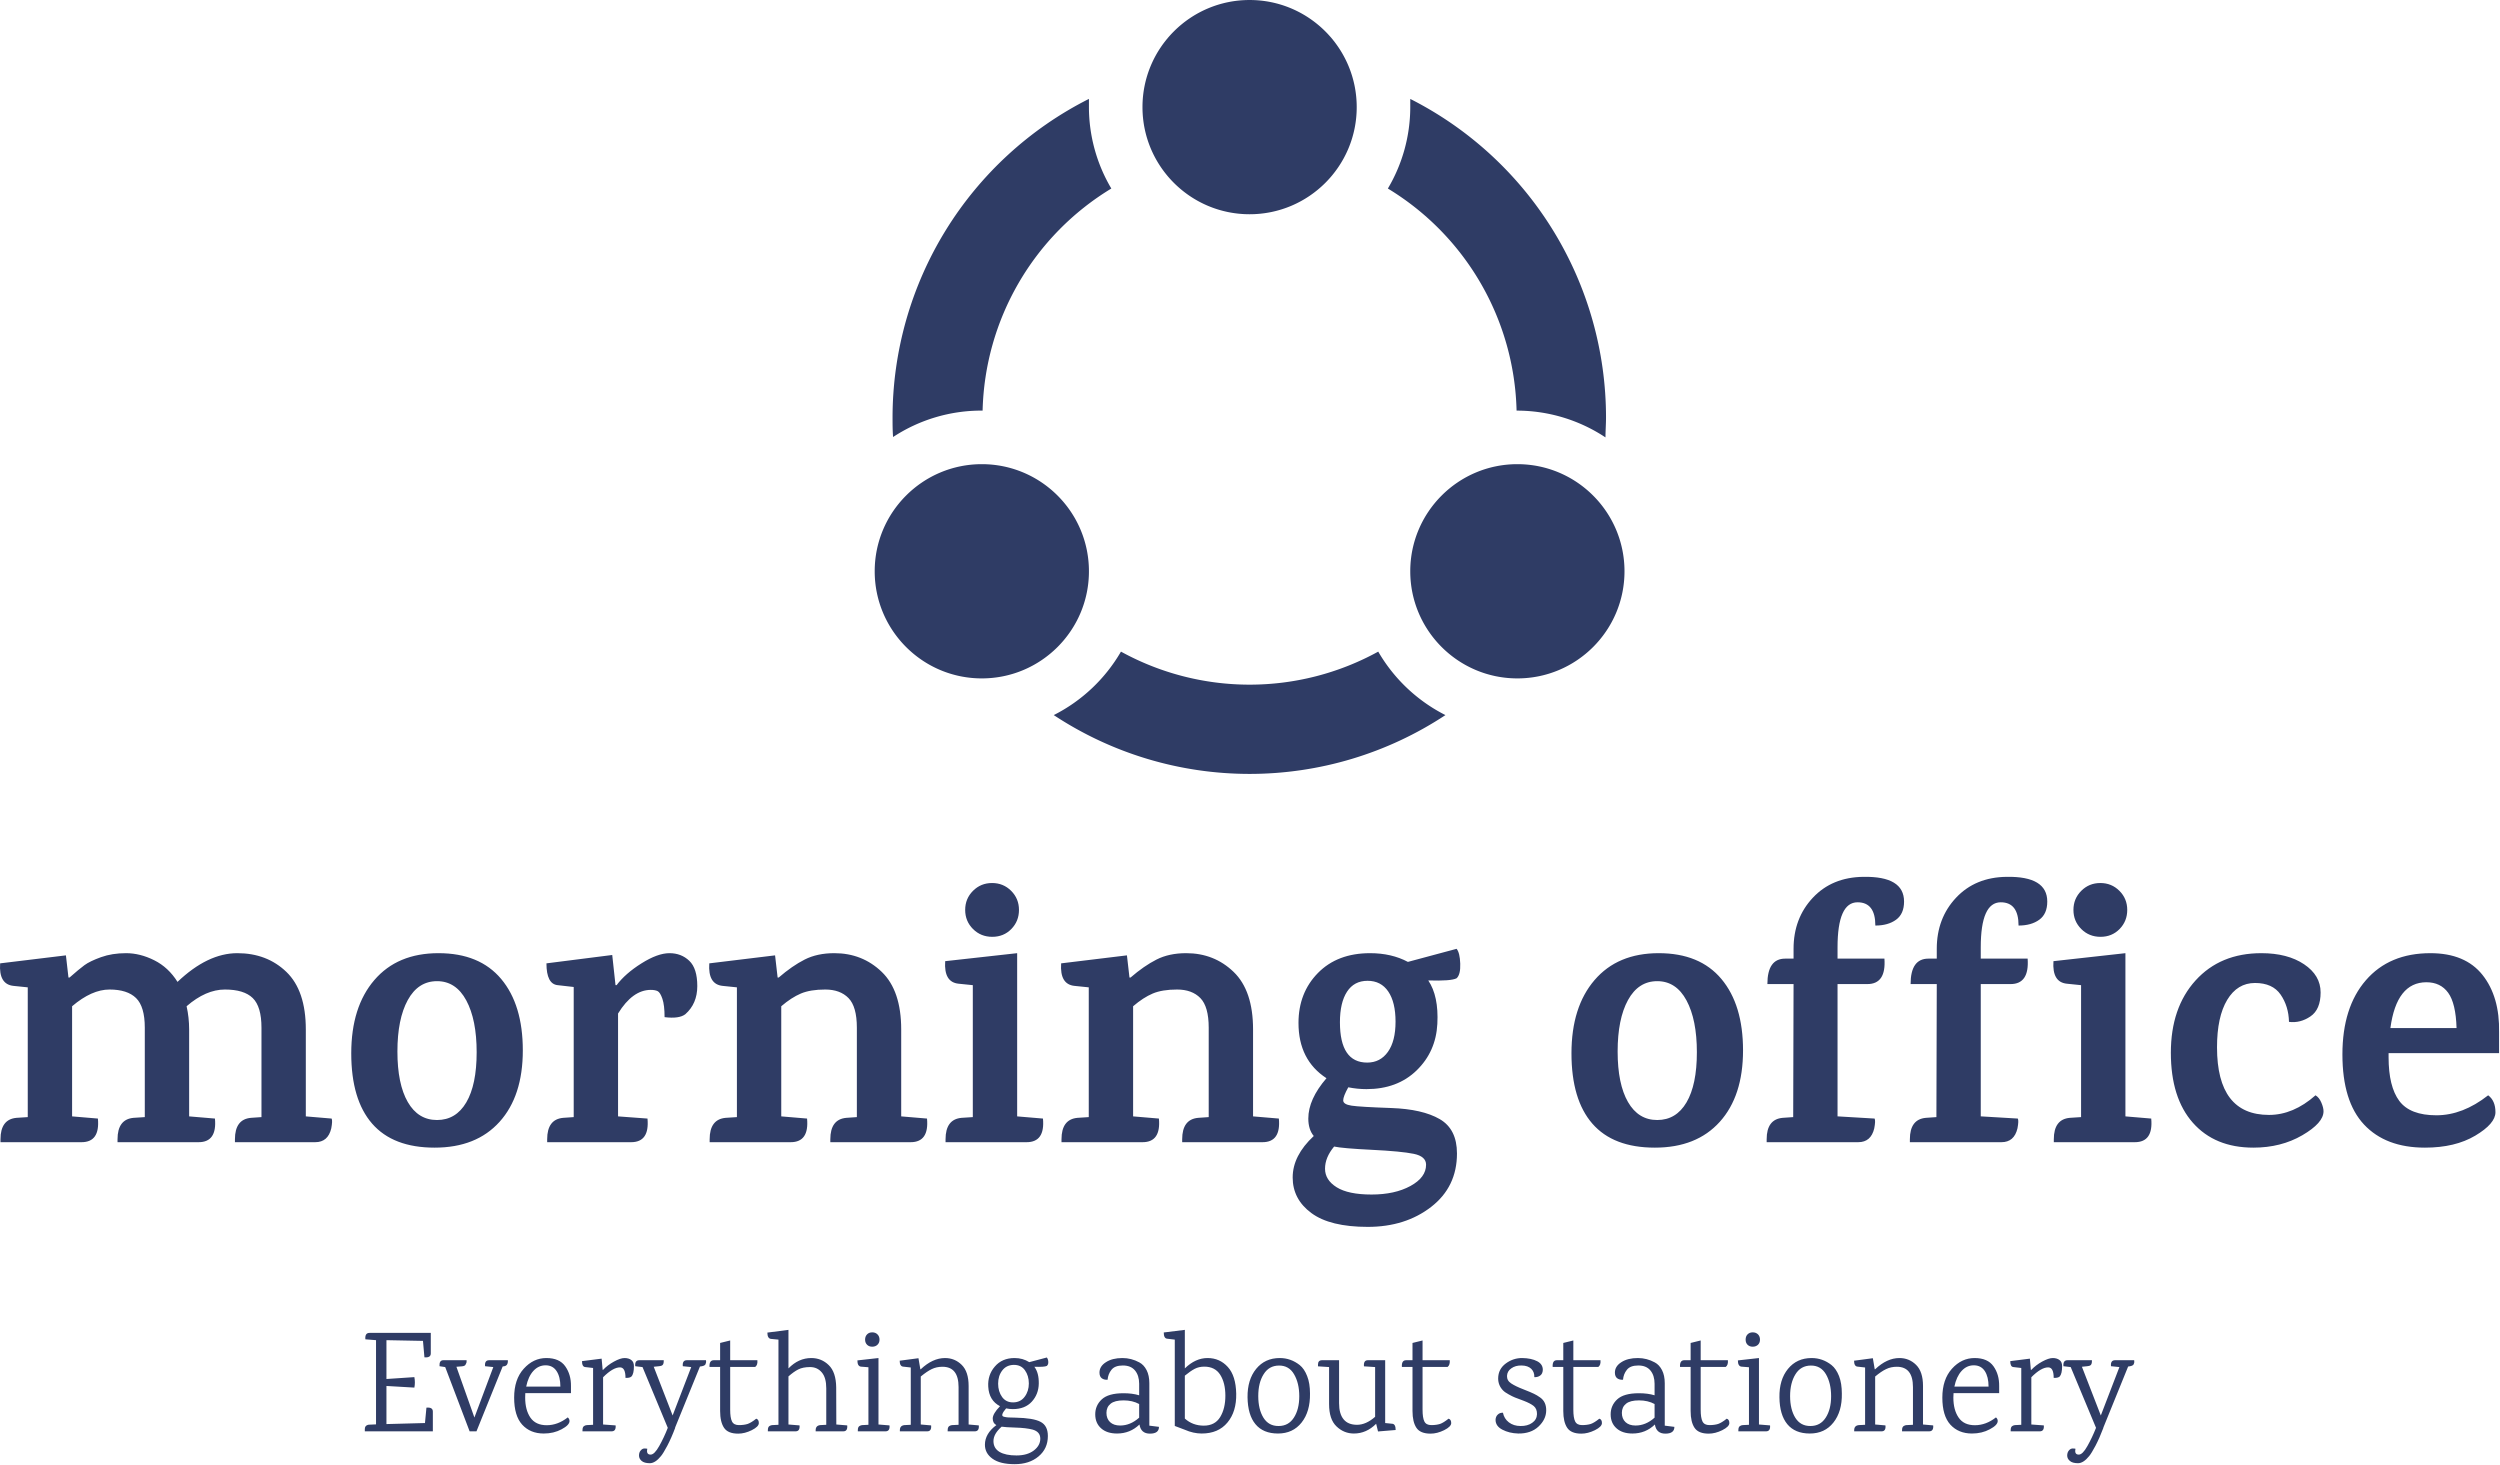 <svg id="SvgjsSvg1104" width="100%" height="100%" xmlns="http://www.w3.org/2000/svg" version="1.1" xlink="http://www.w3.org/1999/xlink" xmlns:svgjs="http://svgjs.com/svgjs" preserveAspectRatio="xMidYMid meet" viewBox="0 3.534620418577106e-7 250.905 147" overflow="visible"><defs id="SvgjsDefs1105"></defs><g id="SvgjsG1106" transform="scale(0.608)" opacity="1"><g id="SvgjsG1107" class="UVnbW6hPf" transform="translate(111.97, -29.467) scale(1.886)" light-content="false" non-strokable="false" fill="#2f3c65"><path d="M59.375 25c0 5.176-4.2 9.375-9.375 9.375s-9.375-4.2-9.375-9.375 4.2-9.375 9.375-9.375 9.375 4.2 9.375 9.375m23.437 40.625c0 5.176-4.2 9.375-9.375 9.375s-9.375-4.2-9.375-9.375 4.2-9.375 9.375-9.375 9.375 4.2 9.375 9.375m-46.874 0c0 5.176-4.2 9.375-9.375 9.375s-9.375-4.2-9.375-9.375 4.2-9.375 9.375-9.375 9.375 4.2 9.375 9.375M64.062 25a13.989 13.989 0 0 1-1.96 7.125 23.395 23.395 0 0 1 11.265 19.438h.07c2.743.012 5.426.828 7.711 2.344 0-.578.047-1.156.047-1.742a31.256 31.256 0 0 0-17.133-27.883V25zm-2.804 47.656a23.361 23.361 0 0 1-22.516 0 14.22 14.22 0 0 1-5.883 5.555c5.086 3.36 11.047 5.148 17.141 5.148s12.055-1.789 17.141-5.148a14.22 14.22 0 0 1-5.883-5.555zM26.562 51.562h.07a23.393 23.393 0 0 1 11.266-19.438 13.989 13.989 0 0 1-1.96-7.125v-.719A31.253 31.253 0 0 0 18.75 52.131c0 .586 0 1.164.047 1.742a14.067 14.067 0 0 1 7.766-2.312z"></path></g><g id="SvgjsG1108" class="text" transform="translate(206.271, 188.54) scale(1)" light-content="false" fill="#2f3c65"><path d="M-154.23 0C-152.83 0 -151.95 -0.76 -151.59 -2.28C-151.43 -3.12 -151.41 -3.66 -151.53 -3.9L-155.79 -4.26L-155.79 -18.6C-155.79 -22.88 -156.86 -26.05 -159 -28.11C-161.14 -30.17 -163.84 -31.2 -167.1 -31.2C-170.36 -31.2 -173.65 -29.62 -176.97 -26.46C-177.97 -28.06 -179.25 -29.25 -180.81 -30.03C-182.37 -30.81 -183.92 -31.2 -185.46 -31.2C-187 -31.2 -188.38 -30.98 -189.6 -30.54C-190.82 -30.1 -191.73 -29.66 -192.33 -29.22C-192.93 -28.78 -193.75 -28.1 -194.79 -27.18L-194.97 -27.18L-195.39 -30.84L-206.25 -29.52C-206.41 -27.2 -205.67 -25.96 -204.03 -25.8L-201.69 -25.56L-201.69 -4.14L-203.55 -4.02C-205.31 -3.86 -206.19 -2.68 -206.19 -0.48L-206.19 0L-192.81 0C-190.77 0 -189.87 -1.3 -190.11 -3.9L-194.37 -4.26L-194.37 -22.44C-192.21 -24.28 -190.15 -25.2 -188.19 -25.2C-186.23 -25.2 -184.77 -24.73 -183.81 -23.79C-182.85 -22.85 -182.37 -21.22 -182.37 -18.9L-182.37 -4.14L-184.23 -4.02C-185.99 -3.86 -186.87 -2.68 -186.87 -0.48L-186.87 0L-173.49 0C-171.45 0 -170.55 -1.3 -170.79 -3.9L-175.05 -4.26L-175.05 -18.6C-175.05 -19.92 -175.19 -21.2 -175.47 -22.44C-173.35 -24.28 -171.24 -25.2 -169.14 -25.2C-167.04 -25.2 -165.51 -24.73 -164.55 -23.79C-163.59 -22.85 -163.11 -21.22 -163.11 -18.9L-163.11 -4.14L-164.85 -4.02C-166.61 -3.86 -167.49 -2.68 -167.49 -0.48L-167.49 0Z M-134.13 -26.58C-132.05 -26.58 -130.44 -25.52 -129.3 -23.4C-128.16 -21.28 -127.59 -18.43 -127.59 -14.85C-127.59 -11.27 -128.16 -8.51 -129.3 -6.57C-130.44 -4.63 -132.05 -3.66 -134.13 -3.66C-136.21 -3.66 -137.82 -4.65 -138.96 -6.63C-140.1 -8.61 -140.67 -11.39 -140.67 -14.97C-140.67 -18.55 -140.1 -21.38 -138.96 -23.46C-137.82 -25.54 -136.21 -26.58 -134.13 -26.58ZM-144.48 -26.76C-147.02 -23.8 -148.29 -19.77 -148.29 -14.67C-148.29 -9.57 -147.14 -5.7 -144.84 -3.06C-142.54 -0.42 -139.1 0.9 -134.52 0.9C-129.94 0.9 -126.37 -0.52 -123.81 -3.36C-121.25 -6.2 -119.97 -10.13 -119.97 -15.15C-119.97 -20.17 -121.16 -24.1 -123.54 -26.94C-125.92 -29.78 -129.37 -31.2 -133.89 -31.2C-138.41 -31.2 -141.94 -29.72 -144.48 -26.76Z M-100.38 -29.52C-102.16 -28.4 -103.53 -27.2 -104.49 -25.92L-104.67 -25.92L-105.21 -30.9L-116.07 -29.52C-116.07 -27.24 -115.45 -26.04 -114.21 -25.92L-111.57 -25.62L-111.57 -4.14L-113.31 -4.02C-115.07 -3.86 -115.95 -2.68 -115.95 -0.48L-115.95 0L-102.09 0C-100.05 0 -99.15 -1.3 -99.39 -3.9L-104.25 -4.26L-104.25 -21.24C-102.65 -23.84 -100.85 -25.14 -98.85 -25.14C-98.37 -25.14 -97.99 -25.07 -97.71 -24.93C-97.43 -24.79 -97.17 -24.37 -96.93 -23.67C-96.69 -22.97 -96.57 -21.96 -96.57 -20.64C-94.97 -20.44 -93.83 -20.6 -93.15 -21.12C-91.83 -22.28 -91.17 -23.83 -91.17 -25.77C-91.17 -27.71 -91.61 -29.1 -92.49 -29.94C-93.37 -30.78 -94.46 -31.2 -95.76 -31.2C-97.06 -31.2 -98.6 -30.64 -100.38 -29.52Z M-55.95 0C-53.91 0 -53.01 -1.3 -53.25 -3.9L-57.51 -4.26L-57.51 -18.6C-57.51 -22.88 -58.58 -26.05 -60.72 -28.11C-62.86 -30.17 -65.47 -31.2 -68.55 -31.2C-70.43 -31.2 -72.06 -30.85 -73.44 -30.15C-74.82 -29.45 -76.25 -28.46 -77.73 -27.18L-77.91 -27.18L-78.33 -30.84L-89.19 -29.52C-89.35 -27.2 -88.61 -25.96 -86.97 -25.8L-84.63 -25.56L-84.63 -4.14L-86.49 -4.02C-88.25 -3.86 -89.13 -2.68 -89.13 -0.48L-89.13 0L-75.75 0C-73.71 0 -72.81 -1.3 -73.05 -3.9L-77.31 -4.26L-77.31 -22.44C-76.19 -23.4 -75.11 -24.1 -74.07 -24.54C-73.03 -24.98 -71.69 -25.2 -70.05 -25.2C-68.41 -25.2 -67.13 -24.73 -66.21 -23.79C-65.29 -22.85 -64.83 -21.22 -64.83 -18.9L-64.83 -4.14L-66.57 -4.02C-68.33 -3.86 -69.21 -2.68 -69.21 -0.48L-69.21 0Z M-36.81 0C-34.77 0 -33.87 -1.3 -34.11 -3.9L-38.37 -4.26L-38.37 -31.2L-50.25 -29.88C-50.41 -27.56 -49.67 -26.32 -48.03 -26.16L-45.69 -25.92L-45.69 -4.14L-47.55 -4.02C-49.31 -3.86 -50.19 -2.68 -50.19 -0.48L-50.19 0ZM-39.33 -35.19C-38.49 -36.05 -38.07 -37.1 -38.07 -38.34C-38.07 -39.58 -38.5 -40.63 -39.36 -41.49C-40.22 -42.35 -41.27 -42.78 -42.51 -42.78C-43.75 -42.78 -44.8 -42.35 -45.66 -41.49C-46.52 -40.63 -46.95 -39.58 -46.95 -38.34C-46.95 -37.1 -46.52 -36.05 -45.66 -35.19C-44.8 -34.33 -43.74 -33.9 -42.48 -33.9C-41.22 -33.9 -40.17 -34.33 -39.33 -35.19Z M2.13 0C4.17 0 5.07 -1.3 4.83 -3.9L0.57 -4.26L0.57 -18.6C0.57 -22.88 -0.5 -26.05 -2.64 -28.11C-4.78 -30.17 -7.39 -31.2 -10.47 -31.2C-12.35 -31.2 -13.98 -30.85 -15.36 -30.15C-16.74 -29.45 -18.17 -28.46 -19.65 -27.18L-19.83 -27.18L-20.25 -30.84L-31.11 -29.52C-31.27 -27.2 -30.53 -25.96 -28.89 -25.8L-26.55 -25.56L-26.55 -4.14L-28.41 -4.02C-30.17 -3.86 -31.05 -2.68 -31.05 -0.48L-31.05 0L-17.67 0C-15.63 0 -14.73 -1.3 -14.97 -3.9L-19.23 -4.26L-19.23 -22.44C-18.11 -23.4 -17.03 -24.1 -15.99 -24.54C-14.95 -24.98 -13.61 -25.2 -11.97 -25.2C-10.33 -25.2 -9.05 -24.73 -8.13 -23.79C-7.21 -22.85 -6.75 -21.22 -6.75 -18.9L-6.75 -4.14L-8.49 -4.02C-10.25 -3.86 -11.13 -2.68 -11.13 -0.48L-11.13 0Z M19.29 -8.76C22.69 -8.76 25.45 -9.79 27.57 -11.85C29.69 -13.91 30.83 -16.47 30.99 -19.53C31.15 -22.59 30.65 -24.98 29.49 -26.7C32.01 -26.62 33.57 -26.74 34.17 -27.06C34.61 -27.46 34.81 -28.26 34.77 -29.46C34.73 -30.66 34.53 -31.48 34.17 -31.92L26.13 -29.76C24.33 -30.72 22.25 -31.2 19.89 -31.2C16.29 -31.2 13.42 -30.11 11.28 -27.93C9.14 -25.75 8.07 -23 8.07 -19.68C8.07 -15.6 9.61 -12.56 12.69 -10.56C10.69 -8.24 9.69 -6.02 9.69 -3.9C9.69 -2.7 9.99 -1.74 10.59 -1.02C8.27 1.14 7.11 3.42 7.11 5.82C7.11 8.22 8.14 10.18 10.2 11.7C12.26 13.22 15.36 13.98 19.5 13.98C23.64 13.98 27.13 12.88 29.97 10.68C32.81 8.48 34.23 5.54 34.23 1.86C34.23 -0.82 33.28 -2.71 31.38 -3.81C29.48 -4.91 26.81 -5.52 23.37 -5.64C19.93 -5.76 17.75 -5.89 16.83 -6.03C15.91 -6.17 15.45 -6.46 15.45 -6.9C15.45 -7.34 15.73 -8.06 16.29 -9.06C17.29 -8.86 18.29 -8.76 19.29 -8.76ZM29.13 3.72C29.13 5.12 28.27 6.29 26.55 7.23C24.83 8.17 22.69 8.64 20.13 8.64C17.57 8.64 15.65 8.24 14.37 7.44C13.09 6.64 12.45 5.62 12.45 4.38C12.45 3.14 12.95 1.92 13.95 0.72C14.87 0.92 16.95 1.1 20.19 1.26C23.43 1.42 25.73 1.64 27.09 1.92C28.45 2.2 29.13 2.8 29.13 3.72ZM19.41 -13.14C16.41 -13.14 14.91 -15.36 14.91 -19.8C14.91 -21.96 15.3 -23.64 16.08 -24.84C16.86 -26.04 17.99 -26.64 19.47 -26.64C20.95 -26.64 22.09 -26.05 22.89 -24.87C23.69 -23.69 24.09 -22.03 24.09 -19.89C24.09 -17.75 23.67 -16.09 22.83 -14.91C21.99 -13.73 20.85 -13.14 19.41 -13.14Z M67.29 -26.58C69.37 -26.58 70.98 -25.52 72.12 -23.4C73.26 -21.28 73.83 -18.43 73.83 -14.85C73.83 -11.27 73.26 -8.51 72.12 -6.57C70.98 -4.63 69.37 -3.66 67.29 -3.66C65.21 -3.66 63.6 -4.65 62.46 -6.63C61.32 -8.61 60.75 -11.39 60.75 -14.97C60.75 -18.55 61.32 -21.38 62.46 -23.46C63.6 -25.54 65.21 -26.58 67.29 -26.58ZM56.94 -26.76C54.4 -23.8 53.13 -19.77 53.13 -14.67C53.13 -9.57 54.28 -5.7 56.58 -3.06C58.88 -0.42 62.32 0.9 66.9 0.9C71.48 0.9 75.05 -0.52 77.61 -3.36C80.17 -6.2 81.45 -10.13 81.45 -15.15C81.45 -20.17 80.26 -24.1 77.88 -26.94C75.5 -29.78 72.05 -31.2 67.53 -31.2C63.01 -31.2 59.48 -29.72 56.94 -26.76Z M89.79 -30.3L88.41 -30.3C86.45 -30.3 85.47 -28.9 85.47 -26.1L89.79 -26.1L89.73 -4.14L87.99 -4.02C86.23 -3.86 85.35 -2.68 85.35 -0.48L85.35 0L100.47 0C101.87 0 102.75 -0.76 103.11 -2.28C103.27 -3.12 103.29 -3.66 103.17 -3.9L97.11 -4.26L97.05 -4.26L97.05 -26.1L101.97 -26.1C104.05 -26.1 104.99 -27.5 104.79 -30.3L97.05 -30.3L97.05 -32.16C97.05 -37.12 98.15 -39.6 100.35 -39.6C102.31 -39.6 103.29 -38.32 103.29 -35.76C104.69 -35.76 105.83 -36.08 106.71 -36.72C107.59 -37.36 108.03 -38.36 108.03 -39.72C108.03 -42.52 105.79 -43.88 101.31 -43.8C97.87 -43.76 95.09 -42.61 92.97 -40.35C90.85 -38.09 89.79 -35.28 89.79 -31.92Z M113.43 -30.3L112.05 -30.3C110.09 -30.3 109.11 -28.9 109.11 -26.1L113.43 -26.1L113.37 -4.14L111.63 -4.02C109.87 -3.86 108.99 -2.68 108.99 -0.48L108.99 0L124.11 0C125.51 0 126.39 -0.76 126.75 -2.28C126.91 -3.12 126.93 -3.66 126.81 -3.9L120.75 -4.26L120.69 -4.26L120.69 -26.1L125.61 -26.1C127.69 -26.1 128.63 -27.5 128.43 -30.3L120.69 -30.3L120.69 -32.16C120.69 -37.12 121.79 -39.6 123.99 -39.6C125.95 -39.6 126.93 -38.32 126.93 -35.76C128.33 -35.76 129.47 -36.08 130.35 -36.72C131.23 -37.36 131.67 -38.36 131.67 -39.72C131.67 -42.52 129.43 -43.88 124.95 -43.8C121.51 -43.76 118.73 -42.61 116.61 -40.35C114.49 -38.09 113.43 -35.28 113.43 -31.92Z M146.13 0C148.17 0 149.07 -1.3 148.83 -3.9L144.57 -4.26L144.57 -31.2L132.69 -29.88C132.53 -27.56 133.27 -26.32 134.91 -26.16L137.25 -25.92L137.25 -4.14L135.39 -4.02C133.63 -3.86 132.75 -2.68 132.75 -0.48L132.75 0ZM143.61 -35.19C144.45 -36.05 144.87 -37.1 144.87 -38.34C144.87 -39.58 144.44 -40.63 143.58 -41.49C142.72 -42.35 141.67 -42.78 140.43 -42.78C139.19 -42.78 138.14 -42.35 137.28 -41.49C136.42 -40.63 135.99 -39.58 135.99 -38.34C135.99 -37.1 136.42 -36.05 137.28 -35.19C138.14 -34.33 139.2 -33.9 140.46 -33.9C141.72 -33.9 142.77 -34.33 143.61 -35.19Z M167.01 -31.2C162.49 -31.2 158.87 -29.7 156.15 -26.7C153.43 -23.7 152.07 -19.72 152.07 -14.76C152.07 -9.8 153.28 -5.95 155.7 -3.21C158.12 -0.47 161.45 0.9 165.69 0.9C168.73 0.9 171.42 0.22 173.76 -1.14C176.1 -2.5 177.27 -3.82 177.27 -5.1C177.27 -5.5 177.15 -5.98 176.91 -6.54C176.67 -7.1 176.35 -7.5 175.95 -7.74C173.51 -5.58 170.95 -4.5 168.27 -4.5C162.55 -4.5 159.69 -8.22 159.69 -15.66C159.69 -19.02 160.25 -21.63 161.37 -23.49C162.49 -25.35 164.02 -26.28 165.96 -26.28C167.9 -26.28 169.31 -25.64 170.19 -24.36C171.07 -23.08 171.53 -21.58 171.57 -19.86C172.81 -19.7 173.99 -20 175.11 -20.76C176.23 -21.52 176.79 -22.84 176.79 -24.72C176.79 -26.6 175.88 -28.15 174.06 -29.37C172.24 -30.59 169.89 -31.2 167.01 -31.2Z M188.01 -14.7L206.25 -14.7L206.25 -18.12C206.33 -22.04 205.42 -25.2 203.52 -27.6C201.62 -30 198.75 -31.2 194.91 -31.2C190.39 -31.2 186.84 -29.71 184.26 -26.73C181.68 -23.75 180.39 -19.67 180.39 -14.49C180.39 -9.31 181.58 -5.45 183.96 -2.91C186.34 -0.37 189.69 0.9 194.01 0.9C197.33 0.9 200.1 0.24 202.32 -1.08C204.54 -2.4 205.65 -3.69 205.65 -4.95C205.65 -6.21 205.25 -7.14 204.45 -7.74C201.65 -5.54 198.8 -4.44 195.9 -4.44C193 -4.44 190.96 -5.23 189.78 -6.81C188.6 -8.39 188.01 -10.8 188.01 -14.04ZM194.25 -26.4C195.81 -26.4 197.01 -25.82 197.85 -24.66C198.69 -23.5 199.15 -21.56 199.23 -18.84L188.31 -18.84C188.99 -23.88 190.97 -26.4 194.25 -26.4Z"></path></g><g id="SvgjsG1109" class="text" transform="translate(205.79, 236.27) scale(1)" light-content="false" fill="#2f3c65"><path d="M-145.57 0L-134.34 0L-134.34 -3.26C-134.34 -3.76 -134.69 -3.98 -135.4 -3.91L-135.64 -1.37L-142 -1.2L-142 -7.49L-137.39 -7.22C-137.28 -7.78 -137.28 -8.36 -137.39 -8.95L-142 -8.64L-142 -15.05L-135.97 -14.93L-135.73 -12.22C-135.03 -12.15 -134.68 -12.37 -134.68 -12.86L-134.68 -16.25L-144.8 -16.25C-145.32 -16.25 -145.54 -15.9 -145.48 -15.19L-143.72 -15.05L-143.72 -1.15L-144.83 -1.1C-144.92 -1.1 -145.01 -1.09 -145.09 -1.06C-145.41 -0.96 -145.57 -0.74 -145.57 -0.38Z M-125.05 -11.74C-125.56 -11.74 -125.79 -11.41 -125.72 -10.75L-124.36 -10.61L-127.48 -2.28L-130.45 -10.66L-129.54 -10.73C-129.19 -10.76 -128.98 -10.87 -128.92 -11.06C-128.87 -11.16 -128.83 -11.24 -128.81 -11.29C-128.78 -11.35 -128.77 -11.44 -128.77 -11.57L-128.77 -11.74L-132.61 -11.74C-133.08 -11.74 -133.28 -11.41 -133.24 -10.75L-132.3 -10.61L-128.27 0L-127.14 0L-122.82 -10.7L-122.68 -10.73C-122.16 -10.76 -121.92 -11.1 -121.96 -11.74Z M-111.54 -6.31L-111.54 -7.46C-111.52 -8.73 -111.84 -9.82 -112.48 -10.73C-113.12 -11.64 -114.16 -12.1 -115.6 -12.1C-117.04 -12.1 -118.28 -11.51 -119.34 -10.33C-120.4 -9.16 -120.92 -7.57 -120.92 -5.57C-120.92 -3.57 -120.48 -2.08 -119.59 -1.1C-118.7 -0.13 -117.52 0.36 -116.03 0.36C-114.94 0.36 -113.96 0.13 -113.09 -0.34C-112.22 -0.8 -111.78 -1.26 -111.78 -1.7C-111.78 -1.94 -111.88 -2.14 -112.07 -2.3C-113.17 -1.44 -114.33 -1.01 -115.55 -1.01C-116.76 -1.01 -117.66 -1.43 -118.24 -2.27C-118.81 -3.11 -119.1 -4.21 -119.1 -5.57C-119.1 -5.9 -119.09 -6.15 -119.08 -6.31ZM-113.29 -7.39L-118.93 -7.39C-118.71 -8.48 -118.32 -9.34 -117.76 -9.96C-117.2 -10.58 -116.52 -10.9 -115.73 -10.9C-114.94 -10.9 -114.33 -10.58 -113.92 -9.95C-113.5 -9.32 -113.29 -8.46 -113.29 -7.39Z M-104.45 -11.51C-105.16 -11.12 -105.76 -10.66 -106.24 -10.15L-106.31 -10.15L-106.48 -12L-109.72 -11.59C-109.72 -10.97 -109.54 -10.64 -109.19 -10.61L-107.89 -10.46L-107.89 -1.08L-108.9 -1.03C-109.06 -1.02 -109.2 -0.98 -109.31 -0.91C-109.53 -0.82 -109.64 -0.58 -109.64 -0.19L-109.64 0L-104.84 0C-104.33 0 -104.11 -0.33 -104.17 -0.98L-106.24 -1.13L-106.24 -8.93C-105.15 -10.02 -104.22 -10.56 -103.45 -10.56C-102.84 -10.56 -102.54 -9.98 -102.54 -8.83C-102.09 -8.8 -101.76 -8.87 -101.56 -9.05C-101.28 -9.35 -101.15 -9.92 -101.15 -10.75C-101.15 -11.22 -101.29 -11.56 -101.58 -11.77C-101.87 -11.99 -102.24 -12.1 -102.7 -12.1C-103.15 -12.1 -103.74 -11.9 -104.45 -11.51Z M-92.41 -11.74C-92.92 -11.74 -93.15 -11.41 -93.08 -10.75L-91.69 -10.61L-94.76 -2.62L-97.88 -10.66C-97.13 -10.72 -96.69 -10.78 -96.56 -10.85C-96.34 -10.94 -96.23 -11.18 -96.23 -11.57L-96.23 -11.74L-100.26 -11.74C-100.77 -11.74 -101 -11.41 -100.93 -10.75L-99.76 -10.61L-99.73 -10.61L-95.56 -0.58C-95.97 0.48 -96.44 1.48 -96.97 2.42C-97.5 3.37 -97.97 3.84 -98.39 3.84C-98.9 3.84 -99.08 3.52 -98.94 2.88C-99.02 2.85 -99.18 2.83 -99.41 2.83C-99.64 2.83 -99.85 2.94 -100.03 3.16C-100.22 3.37 -100.31 3.65 -100.31 4C-100.31 4.34 -100.16 4.64 -99.88 4.88C-99.59 5.13 -99.14 5.26 -98.53 5.26C-97.92 5.26 -97.31 4.86 -96.68 4.08C-96.43 3.78 -96.08 3.21 -95.64 2.38C-95.2 1.54 -94.76 0.55 -94.33 -0.6L-94.36 -0.6L-90.25 -10.7C-89.74 -10.75 -89.44 -10.87 -89.34 -11.06C-89.31 -11.14 -89.28 -11.23 -89.26 -11.32C-89.23 -11.4 -89.23 -11.48 -89.24 -11.56C-89.26 -11.63 -89.26 -11.69 -89.24 -11.74Z M-85.26 -10.63L-81.13 -10.63C-80.84 -10.84 -80.72 -11.21 -80.77 -11.74L-85.26 -11.74L-85.26 -15L-86.92 -14.59L-86.92 -11.74L-87.97 -11.74C-88.48 -11.74 -88.72 -11.37 -88.67 -10.63L-86.92 -10.63L-86.92 -3.36C-86.92 -2.14 -86.7 -1.22 -86.27 -0.58C-85.84 0.06 -85.06 0.38 -83.94 0.38C-83.22 0.38 -82.47 0.19 -81.7 -0.19C-80.92 -0.58 -80.53 -0.97 -80.53 -1.37C-80.53 -1.77 -80.68 -2.01 -80.96 -2.09C-81.52 -1.64 -82 -1.35 -82.38 -1.22C-82.76 -1.1 -83.24 -1.03 -83.81 -1.03C-84.38 -1.03 -84.76 -1.23 -84.96 -1.63C-85.16 -2.03 -85.26 -2.68 -85.26 -3.58Z M-66.59 0C-66.09 0 -65.88 -0.33 -65.94 -0.98L-67.74 -1.13L-67.76 -7.25C-67.78 -8.93 -68.19 -10.16 -68.99 -10.93C-69.79 -11.71 -70.75 -12.1 -71.87 -12.1C-73.28 -12.1 -74.53 -11.53 -75.64 -10.39L-75.64 -16.75L-79.12 -16.3C-79.12 -15.66 -78.92 -15.31 -78.54 -15.26L-77.29 -15.14L-77.29 -1.08L-78.3 -1.03C-78.46 -1.02 -78.6 -0.98 -78.71 -0.91C-78.93 -0.82 -79.04 -0.58 -79.04 -0.19L-79.04 0L-74.48 0C-73.97 0 -73.75 -0.33 -73.81 -0.98L-75.64 -1.13L-75.64 -9.07C-75.06 -9.58 -74.52 -9.97 -74.02 -10.22C-73.51 -10.48 -72.86 -10.61 -72.07 -10.61C-71.28 -10.61 -70.64 -10.32 -70.14 -9.73C-69.64 -9.15 -69.4 -8.27 -69.4 -7.1L-69.4 -1.08L-70.38 -1.03C-70.89 -0.98 -71.15 -0.7 -71.15 -0.19L-71.15 0Z M-59.63 0C-59.12 0 -58.89 -0.33 -58.96 -0.98L-60.78 -1.13L-60.78 -12.1L-64.26 -11.71C-64.26 -11.07 -64.07 -10.73 -63.68 -10.68L-62.44 -10.58L-62.44 -1.08L-63.44 -1.03C-63.6 -1.02 -63.74 -0.98 -63.85 -0.91C-64.08 -0.82 -64.19 -0.58 -64.19 -0.19L-64.19 0ZM-61.81 -13.97C-61.46 -13.97 -61.17 -14.08 -60.95 -14.29C-60.72 -14.51 -60.61 -14.79 -60.61 -15.14C-60.61 -15.5 -60.72 -15.78 -60.95 -16.01C-61.17 -16.23 -61.46 -16.34 -61.81 -16.34C-62.16 -16.34 -62.45 -16.23 -62.66 -16.01C-62.88 -15.78 -62.99 -15.5 -62.99 -15.14C-62.99 -14.79 -62.88 -14.51 -62.66 -14.29C-62.45 -14.08 -62.16 -13.97 -61.81 -13.97Z M-44.89 0C-44.38 0 -44.16 -0.33 -44.22 -0.98L-45.9 -1.13L-45.9 -7.49C-45.9 -9.06 -46.28 -10.22 -47.04 -10.97C-47.8 -11.72 -48.72 -12.1 -49.79 -12.1C-51.16 -12.1 -52.5 -11.48 -53.8 -10.25L-53.87 -10.25L-54.18 -12.07L-57.28 -11.66C-57.28 -11.04 -57.08 -10.71 -56.7 -10.68L-55.45 -10.54L-55.45 -1.08L-56.48 -1.03C-57 -0.98 -57.25 -0.7 -57.25 -0.19L-57.25 0L-52.74 0C-52.24 0 -52.03 -0.33 -52.09 -0.98L-53.8 -1.13L-53.8 -9.05C-53.12 -9.61 -52.52 -10.02 -52 -10.27C-51.47 -10.53 -50.88 -10.66 -50.22 -10.66C-48.44 -10.66 -47.56 -9.54 -47.56 -7.3L-47.56 -1.08L-48.61 -1.03C-48.77 -1.02 -48.91 -0.98 -49.02 -0.91C-49.24 -0.82 -49.36 -0.58 -49.36 -0.19L-49.36 0Z M-38.89 -2.28C-39.47 -2.28 -39.9 -2.34 -40.19 -2.45C-40.51 -2.59 -40.35 -3.04 -39.71 -3.79C-39.34 -3.71 -38.97 -3.67 -38.6 -3.67C-37.26 -3.67 -36.22 -4.08 -35.47 -4.9C-34.73 -5.71 -34.34 -6.71 -34.32 -7.88C-34.3 -9.06 -34.54 -9.98 -35.05 -10.66C-33.93 -10.62 -33.24 -10.67 -32.99 -10.8C-32.81 -10.96 -32.73 -11.18 -32.75 -11.47C-32.76 -11.76 -32.84 -12 -32.99 -12.19L-35.89 -11.42C-36.6 -11.87 -37.4 -12.1 -38.32 -12.1C-39.69 -12.1 -40.78 -11.63 -41.58 -10.69C-42.38 -9.76 -42.74 -8.65 -42.66 -7.37C-42.58 -5.85 -41.93 -4.78 -40.72 -4.15C-41.52 -3.32 -41.92 -2.64 -41.92 -2.12C-41.92 -1.6 -41.72 -1.24 -41.32 -1.03C-42.58 -0.09 -43.21 0.99 -43.21 2.21C-43.21 3.15 -42.8 3.92 -41.96 4.52C-41.13 5.12 -39.91 5.42 -38.3 5.42C-36.7 5.42 -35.38 5 -34.36 4.14C-33.33 3.28 -32.82 2.16 -32.82 0.77C-32.82 -0.37 -33.22 -1.15 -34.03 -1.57C-34.84 -2 -36.22 -2.22 -38.17 -2.26ZM-41.03 -7.87C-41.03 -8.74 -40.8 -9.46 -40.34 -10.06C-39.89 -10.65 -39.26 -10.95 -38.46 -10.97C-37.66 -10.98 -37.04 -10.69 -36.61 -10.09C-36.18 -9.49 -35.96 -8.76 -35.96 -7.91C-35.96 -7.05 -36.19 -6.32 -36.65 -5.71C-37.1 -5.1 -37.73 -4.79 -38.52 -4.78C-39.31 -4.76 -39.93 -5.06 -40.37 -5.66C-40.81 -6.27 -41.03 -7.01 -41.03 -7.87ZM-40.79 3.4C-41.46 3 -41.8 2.41 -41.8 1.61C-41.8 0.81 -41.35 0.02 -40.45 -0.77C-40.07 -0.7 -39.3 -0.66 -38.16 -0.62C-37.02 -0.59 -36.08 -0.48 -35.34 -0.29C-34.49 -0.05 -34.07 0.45 -34.07 1.2C-34.07 1.97 -34.43 2.62 -35.15 3.17C-35.87 3.71 -36.82 3.98 -38 3.98C-39.19 3.98 -40.12 3.79 -40.79 3.4Z M-14.48 -0.74L-16.07 -0.94L-16.07 -7.94C-16.07 -8.79 -16.22 -9.51 -16.52 -10.1C-16.83 -10.7 -17.23 -11.12 -17.72 -11.38C-18.6 -11.86 -19.53 -12.1 -20.51 -12.1C-21.63 -12.1 -22.54 -11.87 -23.24 -11.41C-23.95 -10.96 -24.3 -10.38 -24.3 -9.7C-24.3 -9.26 -24.17 -8.95 -23.92 -8.76C-23.66 -8.57 -23.34 -8.49 -22.96 -8.52C-22.91 -9.14 -22.7 -9.69 -22.32 -10.16C-21.94 -10.64 -21.32 -10.87 -20.44 -10.87C-19.56 -10.87 -18.89 -10.6 -18.43 -10.04C-17.98 -9.49 -17.75 -8.76 -17.75 -7.85L-17.75 -5.95C-18.5 -6.18 -19.36 -6.29 -20.34 -6.29C-22 -6.29 -23.2 -5.95 -23.92 -5.28C-24.64 -4.61 -25 -3.78 -25 -2.81C-25 -1.83 -24.67 -1.06 -24.02 -0.49C-23.38 0.08 -22.5 0.36 -21.4 0.36C-19.96 0.36 -18.72 -0.14 -17.7 -1.13C-17.54 -0.12 -16.96 0.38 -15.97 0.38C-14.98 0.38 -14.48 0.01 -14.48 -0.74ZM-17.75 -4.51L-17.75 -2.26C-18.72 -1.39 -19.77 -0.96 -20.89 -0.96C-21.6 -0.96 -22.15 -1.15 -22.55 -1.52C-22.95 -1.9 -23.15 -2.41 -23.15 -3.05C-23.15 -3.69 -22.92 -4.19 -22.46 -4.56C-22.01 -4.93 -21.29 -5.11 -20.32 -5.11C-19.34 -5.11 -18.48 -4.91 -17.75 -4.51Z M-10.21 -10.39L-10.21 -16.75L-13.69 -16.32C-13.69 -15.66 -13.5 -15.32 -13.12 -15.29L-11.87 -15.14L-11.87 -0.89L-10.21 -0.26C-9.27 0.15 -8.34 0.36 -7.43 0.36C-5.6 0.36 -4.19 -0.24 -3.18 -1.45C-2.17 -2.66 -1.69 -4.25 -1.73 -6.22C-1.77 -8.18 -2.23 -9.66 -3.12 -10.63C-4.01 -11.61 -5.12 -12.1 -6.46 -12.1C-7.79 -12.1 -9.04 -11.53 -10.21 -10.39ZM-10.21 -2.11L-10.21 -9.19C-9.59 -9.7 -9.04 -10.08 -8.58 -10.32C-8.12 -10.56 -7.59 -10.68 -7 -10.68C-5.81 -10.68 -4.94 -10.23 -4.37 -9.34C-3.8 -8.44 -3.52 -7.29 -3.52 -5.88C-3.52 -4.47 -3.8 -3.3 -4.38 -2.35C-4.96 -1.41 -5.86 -0.94 -7.08 -0.94C-8.3 -0.94 -9.35 -1.33 -10.21 -2.11Z M2.8 -9.43C3.39 -10.38 4.23 -10.85 5.33 -10.86C6.42 -10.87 7.26 -10.39 7.82 -9.42C8.39 -8.45 8.68 -7.24 8.68 -5.8C8.68 -4.35 8.38 -3.17 7.79 -2.26C7.2 -1.34 6.36 -0.88 5.27 -0.88C4.18 -0.87 3.35 -1.32 2.77 -2.24C2.2 -3.16 1.91 -4.36 1.91 -5.82C1.91 -7.28 2.2 -8.49 2.8 -9.43ZM5.46 -12.1C3.83 -12.1 2.53 -11.5 1.56 -10.31C0.59 -9.12 0.12 -7.55 0.14 -5.62C0.17 -3.68 0.6 -2.2 1.45 -1.18C2.3 -0.15 3.54 0.36 5.17 0.36C6.8 0.36 8.1 -0.24 9.06 -1.45C10.02 -2.66 10.48 -4.26 10.45 -6.24C10.45 -7.36 10.3 -8.32 9.98 -9.12C9.67 -9.92 9.26 -10.53 8.75 -10.94C7.77 -11.71 6.68 -12.1 5.46 -12.1Z M11.77 -11.04L11.77 -10.73L13.6 -10.61L13.6 -4.51C13.6 -2.83 14 -1.6 14.82 -0.82C15.64 -0.03 16.6 0.36 17.7 0.36C19.08 0.36 20.3 -0.18 21.37 -1.25L21.68 0.02L24.59 -0.22C24.59 -0.87 24.4 -1.22 24.04 -1.25L22.86 -1.37L22.86 -11.74L20 -11.74C19.51 -11.74 19.29 -11.4 19.36 -10.73L21.2 -10.61L21.2 -2.4C20.2 -1.52 19.2 -1.08 18.22 -1.08C17.23 -1.08 16.49 -1.38 16 -1.98C15.5 -2.58 15.25 -3.47 15.25 -4.66L15.25 -11.74L12.44 -11.74C12 -11.74 11.77 -11.5 11.77 -11.04Z M29.03 -10.63L33.16 -10.63C33.44 -10.84 33.56 -11.21 33.52 -11.74L29.03 -11.74L29.03 -15L27.37 -14.59L27.37 -11.74L26.32 -11.74C25.8 -11.74 25.57 -11.37 25.62 -10.63L27.37 -10.63L27.37 -3.36C27.37 -2.14 27.59 -1.22 28.02 -0.58C28.45 0.06 29.23 0.38 30.35 0.38C31.07 0.38 31.82 0.19 32.59 -0.19C33.37 -0.58 33.76 -0.97 33.76 -1.37C33.76 -1.77 33.61 -2.01 33.32 -2.09C32.76 -1.64 32.29 -1.35 31.91 -1.22C31.52 -1.1 31.05 -1.03 30.48 -1.03C29.91 -1.03 29.53 -1.23 29.33 -1.63C29.13 -2.03 29.03 -2.68 29.03 -3.58Z M42.78 -11.21C41.95 -10.6 41.52 -9.78 41.51 -8.74C41.51 -7.98 41.77 -7.33 42.3 -6.77C42.52 -6.54 42.84 -6.32 43.25 -6.1C43.66 -5.87 44 -5.7 44.28 -5.59C44.56 -5.48 45.05 -5.29 45.76 -5.03C46.46 -4.76 47 -4.48 47.38 -4.18C47.75 -3.87 47.93 -3.42 47.92 -2.83C47.9 -2.24 47.64 -1.76 47.12 -1.4C46.61 -1.04 45.97 -0.87 45.2 -0.88C44.44 -0.88 43.79 -1.09 43.27 -1.49C42.75 -1.89 42.43 -2.42 42.3 -3.07C41.96 -3.09 41.68 -2.99 41.45 -2.77C41.22 -2.56 41.09 -2.26 41.08 -1.9C41.08 -1.21 41.45 -0.67 42.2 -0.28C42.96 0.12 43.83 0.33 44.82 0.36C46.21 0.38 47.32 0 48.16 -0.78C48.99 -1.56 49.42 -2.43 49.44 -3.41C49.46 -4.38 49.13 -5.11 48.44 -5.59C48.08 -5.85 47.74 -6.05 47.42 -6.2C47.11 -6.36 46.52 -6.6 45.66 -6.94C44.8 -7.27 44.13 -7.6 43.66 -7.91C43.18 -8.22 42.96 -8.63 42.97 -9.14C42.99 -9.66 43.22 -10.08 43.68 -10.4C44.14 -10.73 44.71 -10.89 45.4 -10.87C46.08 -10.86 46.61 -10.67 46.97 -10.32C47.33 -9.97 47.5 -9.51 47.48 -8.95C47.82 -8.92 48.13 -9 48.42 -9.19C48.71 -9.38 48.86 -9.7 48.88 -10.13C48.89 -10.77 48.58 -11.25 47.94 -11.58C47.3 -11.91 46.49 -12.08 45.5 -12.1C44.52 -12.11 43.61 -11.82 42.78 -11.21Z M53.92 -10.63L58.04 -10.63C58.33 -10.84 58.45 -11.21 58.4 -11.74L53.92 -11.74L53.92 -15L52.26 -14.59L52.26 -11.74L51.2 -11.74C50.69 -11.74 50.46 -11.37 50.51 -10.63L52.26 -10.63L52.26 -3.36C52.26 -2.14 52.48 -1.22 52.91 -0.58C53.34 0.06 54.12 0.38 55.24 0.38C55.96 0.38 56.7 0.19 57.48 -0.19C58.26 -0.58 58.64 -0.97 58.64 -1.37C58.64 -1.77 58.5 -2.01 58.21 -2.09C57.65 -1.64 57.18 -1.35 56.8 -1.22C56.41 -1.1 55.94 -1.03 55.37 -1.03C54.8 -1.03 54.42 -1.23 54.22 -1.63C54.02 -2.03 53.92 -2.68 53.92 -3.58Z M70.6 -0.74L69.01 -0.94L69.01 -7.94C69.01 -8.79 68.86 -9.51 68.56 -10.1C68.25 -10.7 67.85 -11.12 67.36 -11.38C66.48 -11.86 65.55 -12.1 64.57 -12.1C63.45 -12.1 62.54 -11.87 61.84 -11.41C61.13 -10.96 60.78 -10.38 60.78 -9.7C60.78 -9.26 60.91 -8.95 61.16 -8.76C61.42 -8.57 61.74 -8.49 62.12 -8.52C62.17 -9.14 62.38 -9.69 62.76 -10.16C63.14 -10.64 63.76 -10.87 64.64 -10.87C65.52 -10.87 66.19 -10.6 66.65 -10.04C67.1 -9.49 67.33 -8.76 67.33 -7.85L67.33 -5.95C66.58 -6.18 65.72 -6.29 64.74 -6.29C63.08 -6.29 61.88 -5.95 61.16 -5.28C60.44 -4.61 60.08 -3.78 60.08 -2.81C60.08 -1.83 60.41 -1.06 61.06 -0.49C61.7 0.08 62.58 0.36 63.68 0.36C65.12 0.36 66.36 -0.14 67.38 -1.13C67.54 -0.12 68.12 0.38 69.11 0.38C70.1 0.38 70.6 0.01 70.6 -0.74ZM67.33 -4.51L67.33 -2.26C66.36 -1.39 65.31 -0.96 64.19 -0.96C63.48 -0.96 62.93 -1.15 62.53 -1.52C62.13 -1.9 61.93 -2.41 61.93 -3.05C61.93 -3.69 62.16 -4.19 62.62 -4.56C63.07 -4.93 63.79 -5.11 64.76 -5.11C65.74 -5.11 66.6 -4.91 67.33 -4.51Z M74.94 -10.63L79.07 -10.63C79.36 -10.84 79.48 -11.21 79.43 -11.74L74.94 -11.74L74.94 -15L73.28 -14.59L73.28 -11.74L72.23 -11.74C71.72 -11.74 71.48 -11.37 71.53 -10.63L73.28 -10.63L73.28 -3.36C73.28 -2.14 73.5 -1.22 73.93 -0.58C74.36 0.06 75.14 0.38 76.26 0.38C76.98 0.38 77.73 0.19 78.5 -0.19C79.28 -0.58 79.67 -0.97 79.67 -1.37C79.67 -1.77 79.52 -2.01 79.24 -2.09C78.68 -1.64 78.2 -1.35 77.82 -1.22C77.44 -1.1 76.96 -1.03 76.39 -1.03C75.82 -1.03 75.44 -1.23 75.24 -1.63C75.04 -2.03 74.94 -2.68 74.94 -3.58Z M85.72 0C86.23 0 86.45 -0.33 86.39 -0.98L84.56 -1.13L84.56 -12.1L81.08 -11.71C81.08 -11.07 81.28 -10.73 81.66 -10.68L82.91 -10.58L82.91 -1.08L81.9 -1.03C81.74 -1.02 81.6 -0.98 81.49 -0.91C81.27 -0.82 81.16 -0.58 81.16 -0.19L81.16 0ZM83.53 -13.97C83.88 -13.97 84.17 -14.08 84.4 -14.29C84.62 -14.51 84.73 -14.79 84.73 -15.14C84.73 -15.5 84.62 -15.78 84.4 -16.01C84.17 -16.23 83.88 -16.34 83.53 -16.34C83.18 -16.34 82.9 -16.23 82.68 -16.01C82.46 -15.78 82.36 -15.5 82.36 -15.14C82.36 -14.79 82.46 -14.51 82.68 -14.29C82.9 -14.08 83.18 -13.97 83.53 -13.97Z M90.59 -9.43C91.18 -10.38 92.02 -10.85 93.12 -10.86C94.22 -10.87 95.05 -10.39 95.62 -9.42C96.18 -8.45 96.47 -7.24 96.47 -5.8C96.47 -4.35 96.17 -3.17 95.58 -2.26C94.99 -1.34 94.15 -0.88 93.06 -0.88C91.97 -0.87 91.14 -1.32 90.56 -2.24C89.99 -3.16 89.7 -4.36 89.7 -5.82C89.7 -7.28 90 -8.49 90.59 -9.43ZM93.25 -12.1C91.62 -12.1 90.32 -11.5 89.35 -10.31C88.38 -9.12 87.91 -7.55 87.94 -5.62C87.96 -3.68 88.4 -2.2 89.24 -1.18C90.09 -0.15 91.33 0.36 92.96 0.36C94.6 0.36 95.89 -0.24 96.85 -1.45C97.81 -2.66 98.28 -4.26 98.24 -6.24C98.24 -7.36 98.09 -8.32 97.78 -9.12C97.46 -9.92 97.05 -10.53 96.54 -10.94C95.56 -11.71 94.47 -12.1 93.25 -12.1Z M112.64 0C113.16 0 113.38 -0.33 113.32 -0.98L111.64 -1.13L111.64 -7.49C111.64 -9.06 111.26 -10.22 110.5 -10.97C109.74 -11.72 108.82 -12.1 107.75 -12.1C106.37 -12.1 105.04 -11.48 103.74 -10.25L103.67 -10.25L103.36 -12.07L100.26 -11.66C100.26 -11.04 100.45 -10.71 100.84 -10.68L102.08 -10.54L102.08 -1.08L101.05 -1.03C100.54 -0.98 100.28 -0.7 100.28 -0.19L100.28 0L104.8 0C105.29 0 105.51 -0.33 105.44 -0.98L103.74 -1.13L103.74 -9.05C104.41 -9.61 105.01 -10.02 105.54 -10.27C106.07 -10.53 106.66 -10.66 107.32 -10.66C109.09 -10.66 109.98 -9.54 109.98 -7.3L109.98 -1.08L108.92 -1.03C108.76 -1.02 108.63 -0.98 108.52 -0.91C108.29 -0.82 108.18 -0.58 108.18 -0.19L108.18 0Z M124.21 -6.31L124.21 -7.46C124.23 -8.73 123.92 -9.82 123.28 -10.73C122.64 -11.64 121.6 -12.1 120.16 -12.1C118.72 -12.1 117.47 -11.51 116.41 -10.33C115.36 -9.16 114.83 -7.57 114.83 -5.57C114.83 -3.57 115.27 -2.08 116.16 -1.1C117.05 -0.13 118.24 0.36 119.72 0.36C120.81 0.36 121.79 0.13 122.66 -0.34C123.54 -0.8 123.97 -1.26 123.97 -1.7C123.97 -1.94 123.88 -2.14 123.68 -2.3C122.58 -1.44 121.42 -1.01 120.2 -1.01C118.99 -1.01 118.09 -1.43 117.52 -2.27C116.94 -3.11 116.65 -4.21 116.65 -5.57C116.65 -5.9 116.66 -6.15 116.68 -6.31ZM122.46 -7.39L116.82 -7.39C117.04 -8.48 117.44 -9.34 118 -9.96C118.56 -10.58 119.23 -10.9 120.02 -10.9C120.82 -10.9 121.42 -10.58 121.84 -9.95C122.25 -9.32 122.46 -8.46 122.46 -7.39Z M131.3 -11.51C130.59 -11.12 130 -10.66 129.52 -10.15L129.44 -10.15L129.28 -12L126.04 -11.59C126.04 -10.97 126.21 -10.64 126.56 -10.61L127.86 -10.46L127.86 -1.08L126.85 -1.03C126.69 -1.02 126.56 -0.98 126.44 -0.91C126.22 -0.82 126.11 -0.58 126.11 -0.19L126.11 0L130.91 0C131.42 0 131.64 -0.33 131.58 -0.98L129.52 -1.13L129.52 -8.93C130.6 -10.02 131.53 -10.56 132.3 -10.56C132.91 -10.56 133.21 -9.98 133.21 -8.83C133.66 -8.8 133.99 -8.87 134.2 -9.05C134.47 -9.35 134.6 -9.92 134.6 -10.75C134.6 -11.22 134.46 -11.56 134.17 -11.77C133.88 -11.99 133.51 -12.1 133.06 -12.1C132.6 -12.1 132.02 -11.9 131.3 -11.51Z M143.34 -11.74C142.83 -11.74 142.6 -11.41 142.67 -10.75L144.06 -10.61L140.99 -2.62L137.87 -10.66C138.62 -10.72 139.06 -10.78 139.19 -10.85C139.41 -10.94 139.52 -11.18 139.52 -11.57L139.52 -11.74L135.49 -11.74C134.98 -11.74 134.76 -11.41 134.82 -10.75L136 -10.61L136.02 -10.61L140.2 -0.58C139.78 0.48 139.31 1.48 138.78 2.42C138.25 3.37 137.78 3.84 137.36 3.84C136.85 3.84 136.67 3.52 136.81 2.88C136.73 2.85 136.58 2.83 136.34 2.83C136.11 2.83 135.9 2.94 135.72 3.16C135.54 3.37 135.44 3.65 135.44 4C135.44 4.34 135.59 4.64 135.88 4.88C136.16 5.13 136.61 5.26 137.22 5.26C137.83 5.26 138.44 4.86 139.07 4.08C139.32 3.78 139.67 3.21 140.11 2.38C140.55 1.54 140.99 0.55 141.42 -0.6L141.4 -0.6L145.5 -10.7C146.01 -10.75 146.32 -10.87 146.41 -11.06C146.44 -11.14 146.47 -11.23 146.5 -11.32C146.52 -11.4 146.52 -11.48 146.51 -11.56C146.49 -11.63 146.49 -11.69 146.51 -11.74Z"></path></g></g></svg>
